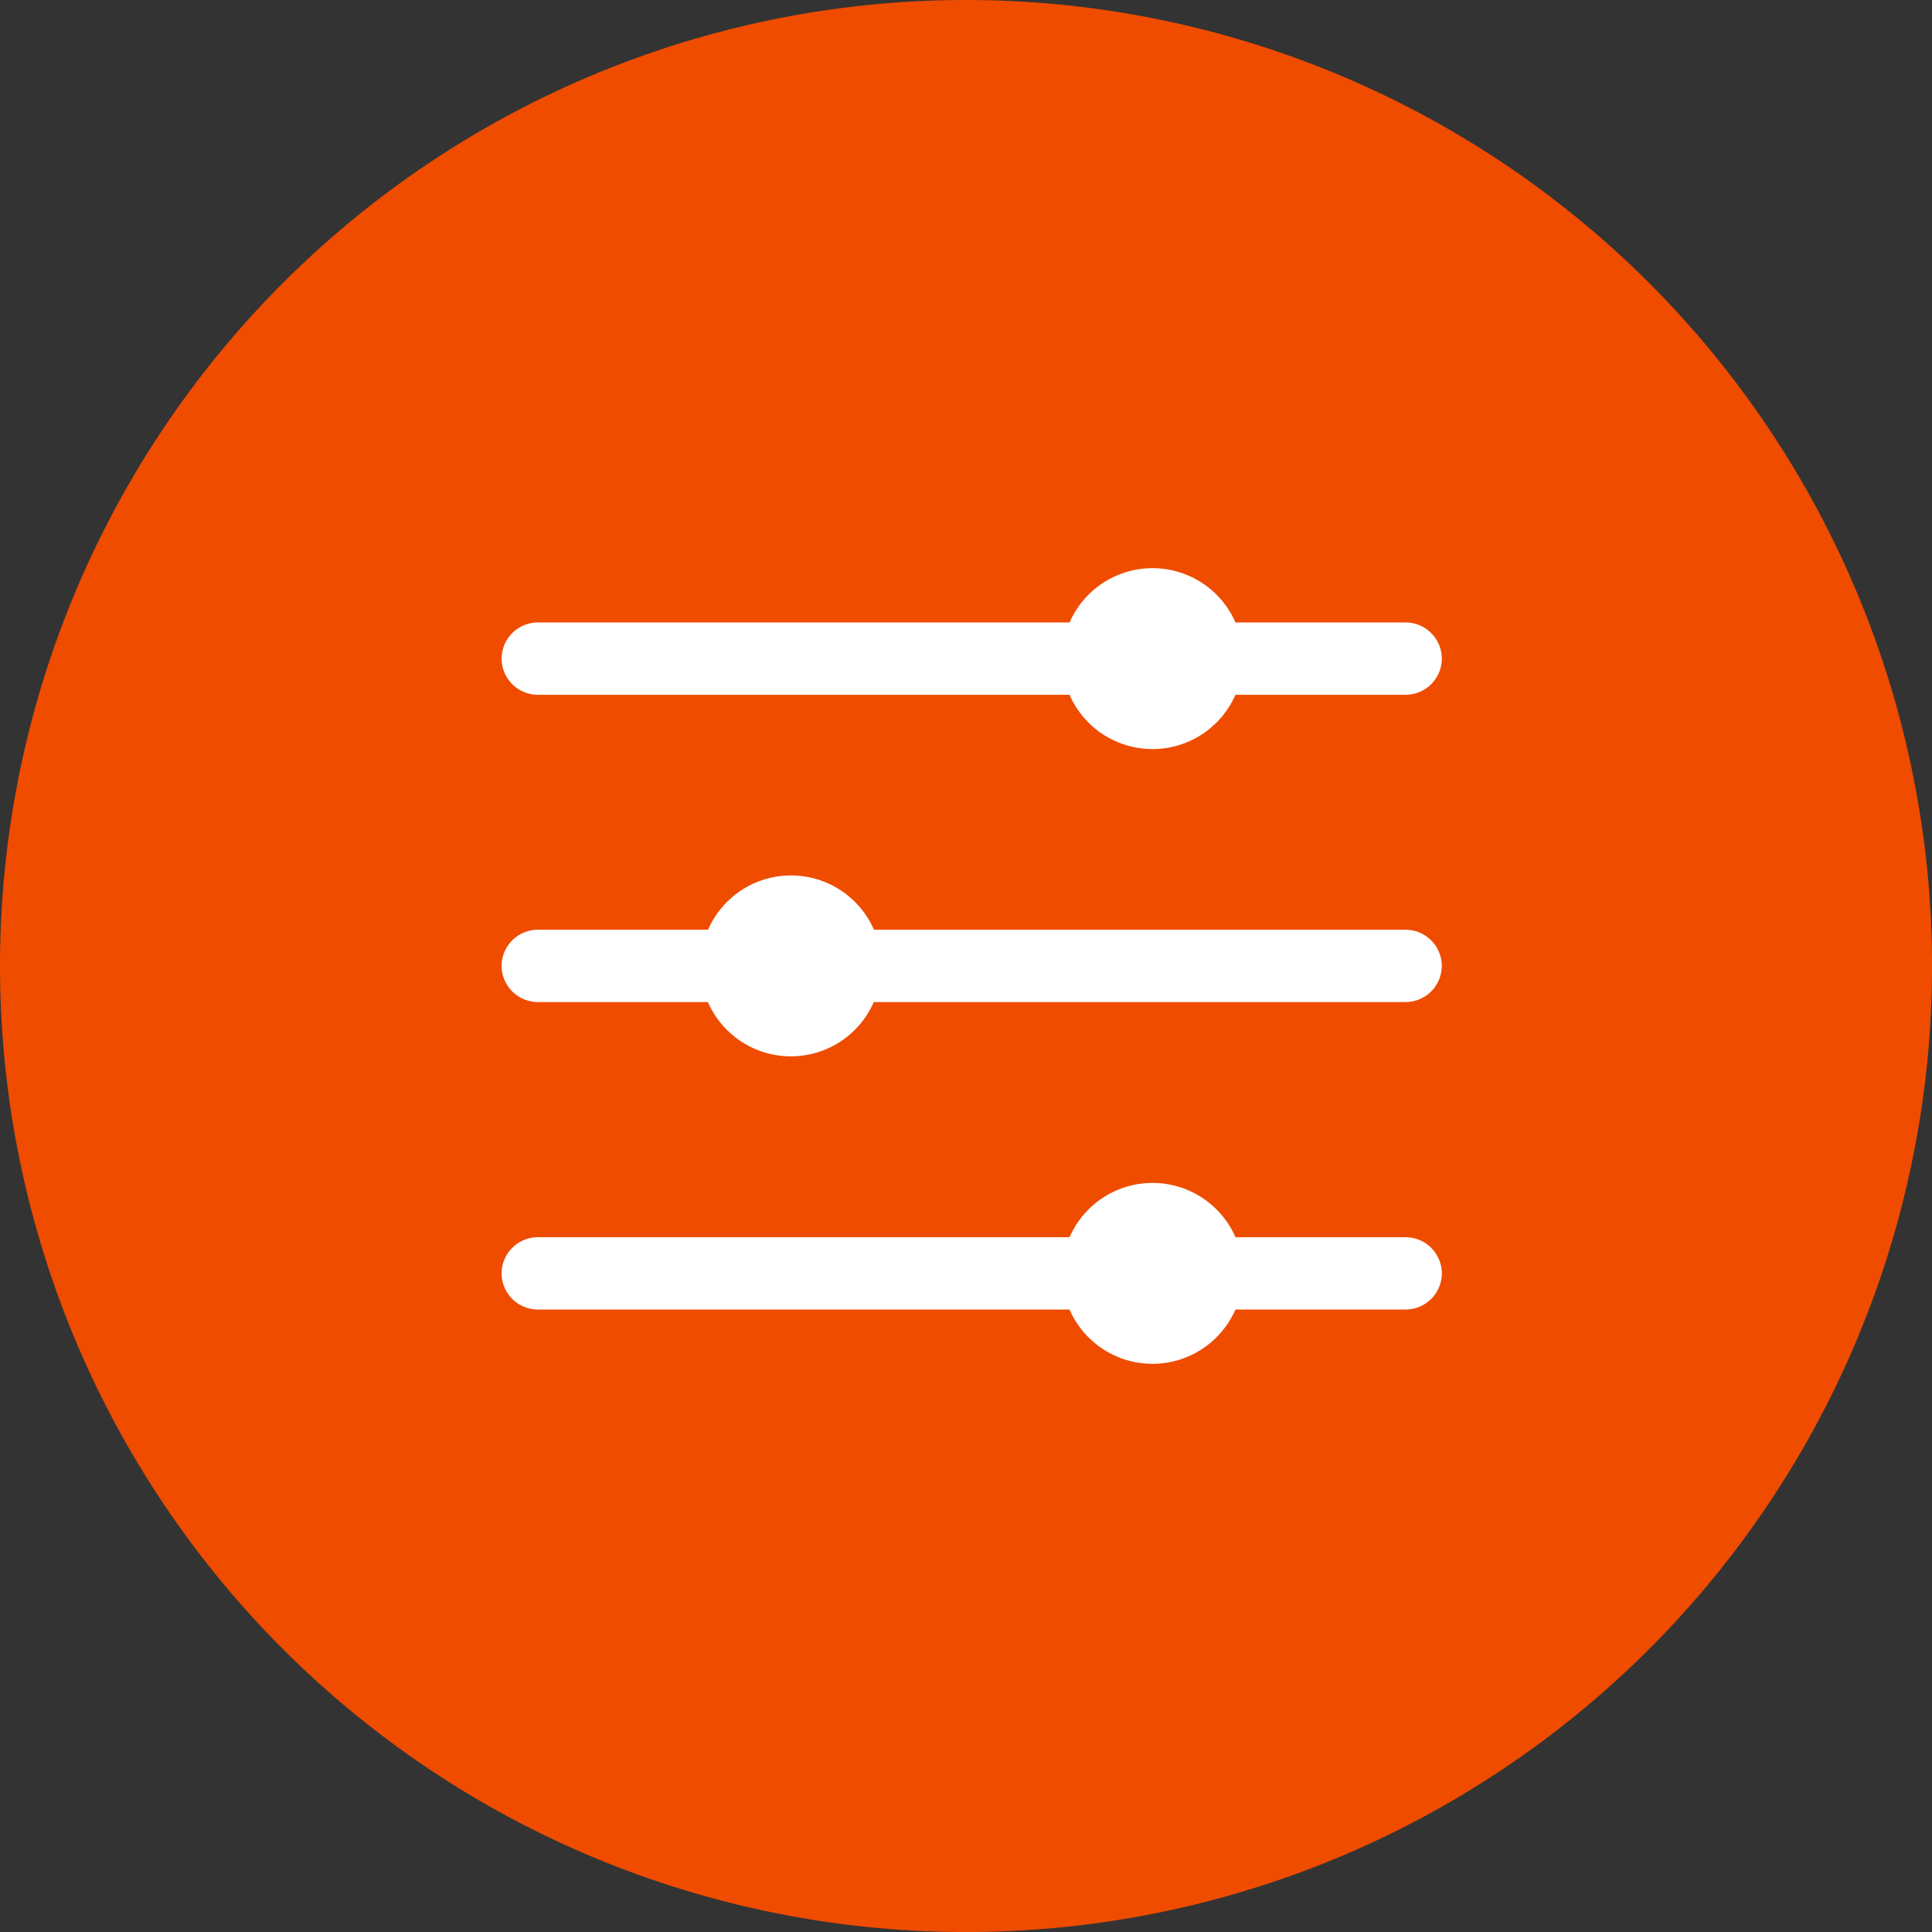 <svg xmlns="http://www.w3.org/2000/svg" width="43.285" height="43.285" viewBox="0 0 43.285 43.285">
  <rect x="0" y="0" width="43.285" height="43.285" fill="#333333" stroke="none"/>
  <g id="Group_1884" data-name="Group 1884" transform="translate(-1101.021 -1653.821)">
    <path id="Path_914" data-name="Path 914" d="M21.643,0A21.643,21.643,0,1,1,0,21.643,21.643,21.643,0,0,1,21.643,0Z" transform="translate(1101.021 1653.821)" fill="#ef4c00"/>
    <g id="Icon_ionic-ios-options" data-name="Icon ionic-ios-options" transform="translate(1112.259 1666.552)">
      <path id="Path_712" data-name="Path 712" d="M16.1,25.965a2.028,2.028,0,0,1,3.717,0h3.813a.813.813,0,0,1,.81.81h0a.813.813,0,0,1-.81.81H19.816a2.028,2.028,0,0,1-3.717,0H4.185a.813.813,0,0,1-.81-.81h0a.813.813,0,0,1,.81-.81Z" transform="translate(-3.375 -10.977)" fill="#fff"/>
      <path id="Path_713" data-name="Path 713" d="M8,16.4a2.028,2.028,0,0,1,3.717,0H23.629a.813.813,0,0,1,.81.81h0a.813.813,0,0,1-.81.81H11.714a2.028,2.028,0,0,1-3.717,0H4.185a.813.813,0,0,1-.81-.81h0a.813.813,0,0,1,.81-.81Z" transform="translate(-3.375 -8.301)" fill="#fff"/>
      <path id="Path_714" data-name="Path 714" d="M16.1,6.84a2.028,2.028,0,0,1,3.717,0h3.813a.813.813,0,0,1,.81.81h0a.813.813,0,0,1-.81.81H19.816a2.028,2.028,0,0,1-3.717,0H4.185a.813.813,0,0,1-.81-.81h0a.813.813,0,0,1,.81-.81Z" transform="translate(-3.375 -5.625)" fill="#fff"/>
    </g>
  </g>
</svg>
